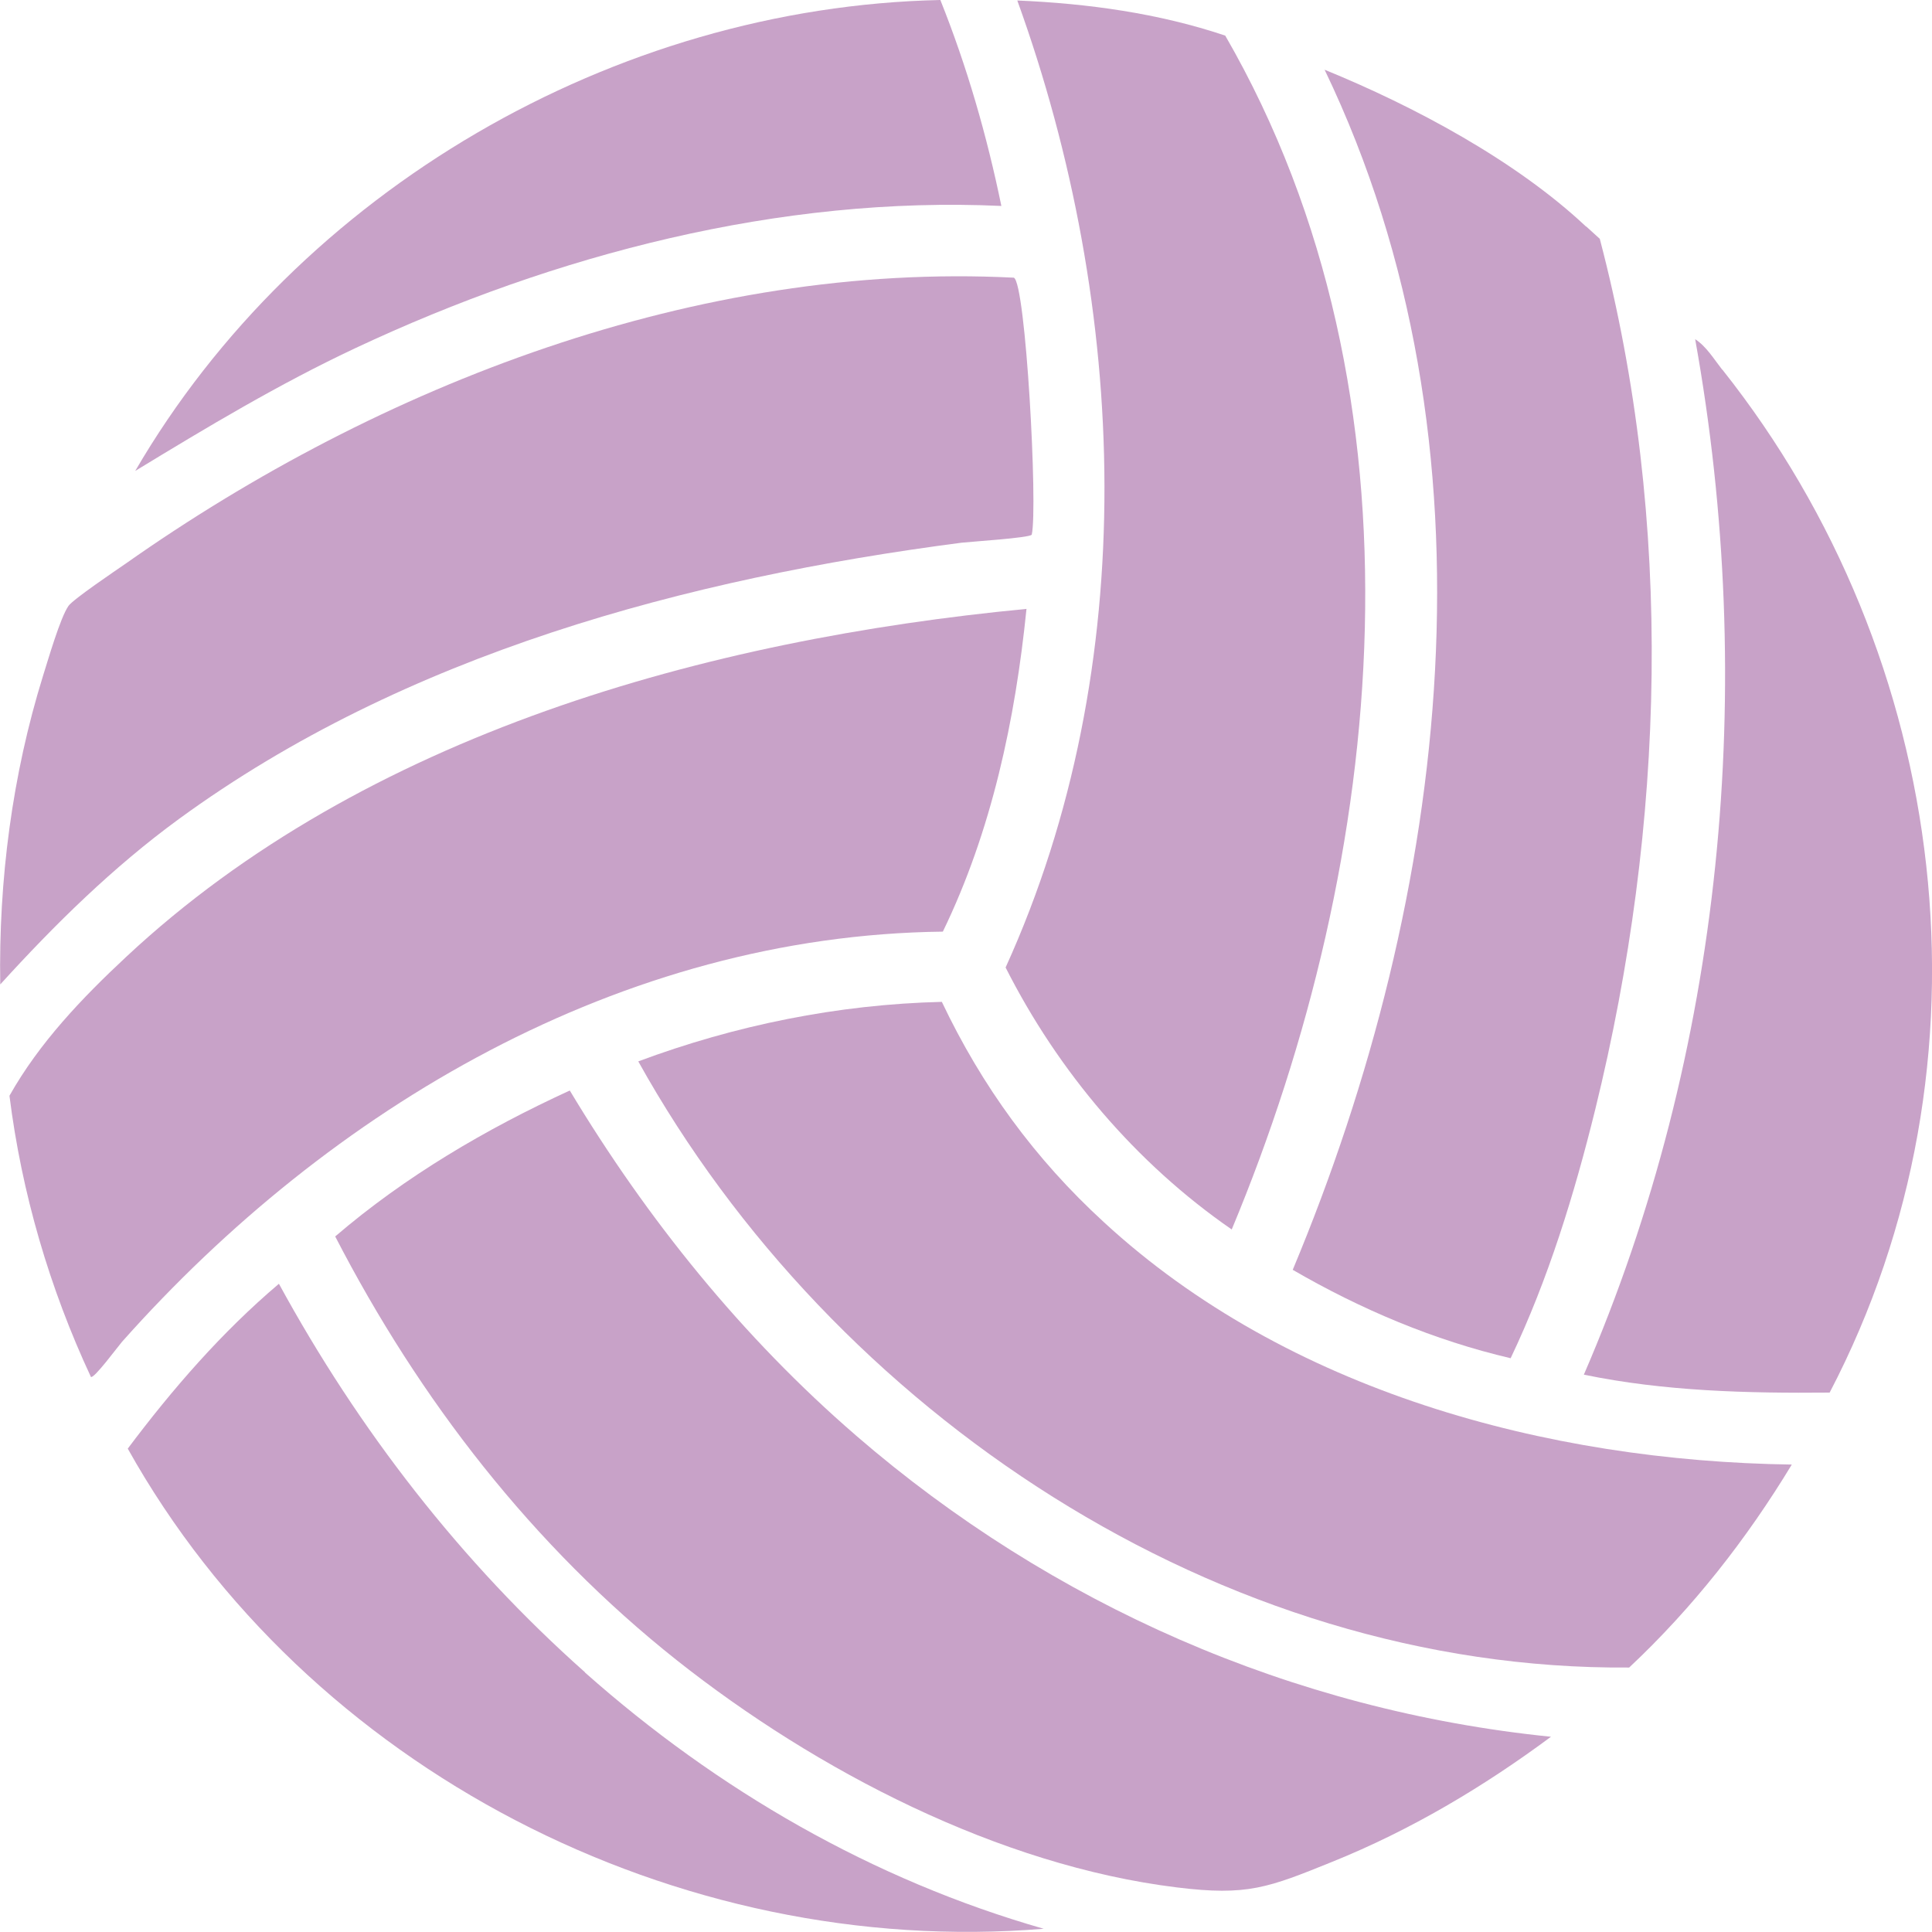 <?xml version="1.0" encoding="UTF-8"?><svg id="Layer_1" xmlns="http://www.w3.org/2000/svg" viewBox="0 0 77.58 77.58"><defs><style>.cls-1{fill:#c8a2c8;}</style></defs><path class="cls-1" d="M34.38,57.65c7.85,6.78,17.53,11.04,27.9,12.09-2.71,2.01-5.63,3.75-8.78,5.02-2.57,1.04-3.41,1.38-6.24,1.03-7.16-.88-14.48-4.69-20.08-9.12-5.79-4.59-10.34-10.47-13.72-17.02,2.81-2.41,6.06-4.32,9.42-5.86,3.1,5.16,6.93,9.91,11.49,13.85Z"/><path class="cls-1" d="M44.33,49.08c7.35,6.77,17.78,9.59,27.62,9.73-1.81,2.99-3.98,5.76-6.53,8.15-16.44.13-31.96-10.26-39.79-24.34,3.89-1.45,8.02-2.29,12.19-2.39,1.61,3.39,3.74,6.31,6.5,8.84Z"/><path class="cls-1" d="M23.49,67.16c5.32,4.72,11.56,8.33,18.42,10.29-14.72,1.21-29.58-6.4-36.78-19.28,1.8-2.4,3.78-4.68,6.07-6.62,3.19,5.85,7.31,11.18,12.29,15.6Z"/><path class="cls-1" d="M41.22,24.44c-.45,4.46-1.4,8.93-3.36,12.97-12.92.15-24.62,7.09-32.96,16.47-.15.17-1.13,1.5-1.25,1.41-1.66-3.56-2.78-7.38-3.27-11.29,1.2-2.13,2.91-3.92,4.69-5.58,9.57-8.94,23.33-12.74,36.15-13.97Z"/><path class="cls-1" d="M38.63,21.79c-11.06,1.44-22.37,4.47-31.45,11.1-2.64,1.93-4.97,4.22-7.17,6.64-.07-4.18.48-8.41,1.72-12.4.2-.63.69-2.33,1.02-2.8.19-.27,1.91-1.43,2.3-1.7,10.21-7.19,22.98-12.12,35.66-11.48.48.2.97,9.23.72,10.32-.09.13-2.44.28-2.79.32Z"/><path class="cls-1" d="M40.21,8.27c-8.89-.41-17.93,1.95-25.92,5.7-3.07,1.44-5.97,3.18-8.86,4.94C11.98,7.66,24.67.28,37.76,0c1.07,2.67,1.87,5.45,2.45,8.27Z"/><path class="cls-1" d="M49.46,49.37c-3.85-2.66-6.97-6.35-9.08-10.52,5.5-12.1,4.93-26.5.47-38.83,2.83.12,5.67.51,8.35,1.41,8.37,14.49,6.49,33.01.26,47.94Z"/><path class="cls-1" d="M63.69,9.09c.18.17.37.33.55.5,2.99,11.39,2.62,23.56-.18,34.95-.84,3.41-1.89,6.83-3.4,10-3.08-.72-6.03-1.97-8.75-3.55,6.28-15.01,8.53-33.11,1.28-48.19,3.58,1.46,7.67,3.64,10.5,6.3Z"/><path class="cls-1" d="M69.16,14.84c9.18,11.56,11.22,27.85,4.31,41.08-3.3.03-6.63-.05-9.87-.72,5.61-12.96,6.97-27.68,4.47-41.58.45.29.76.81,1.09,1.23Z"/></svg>